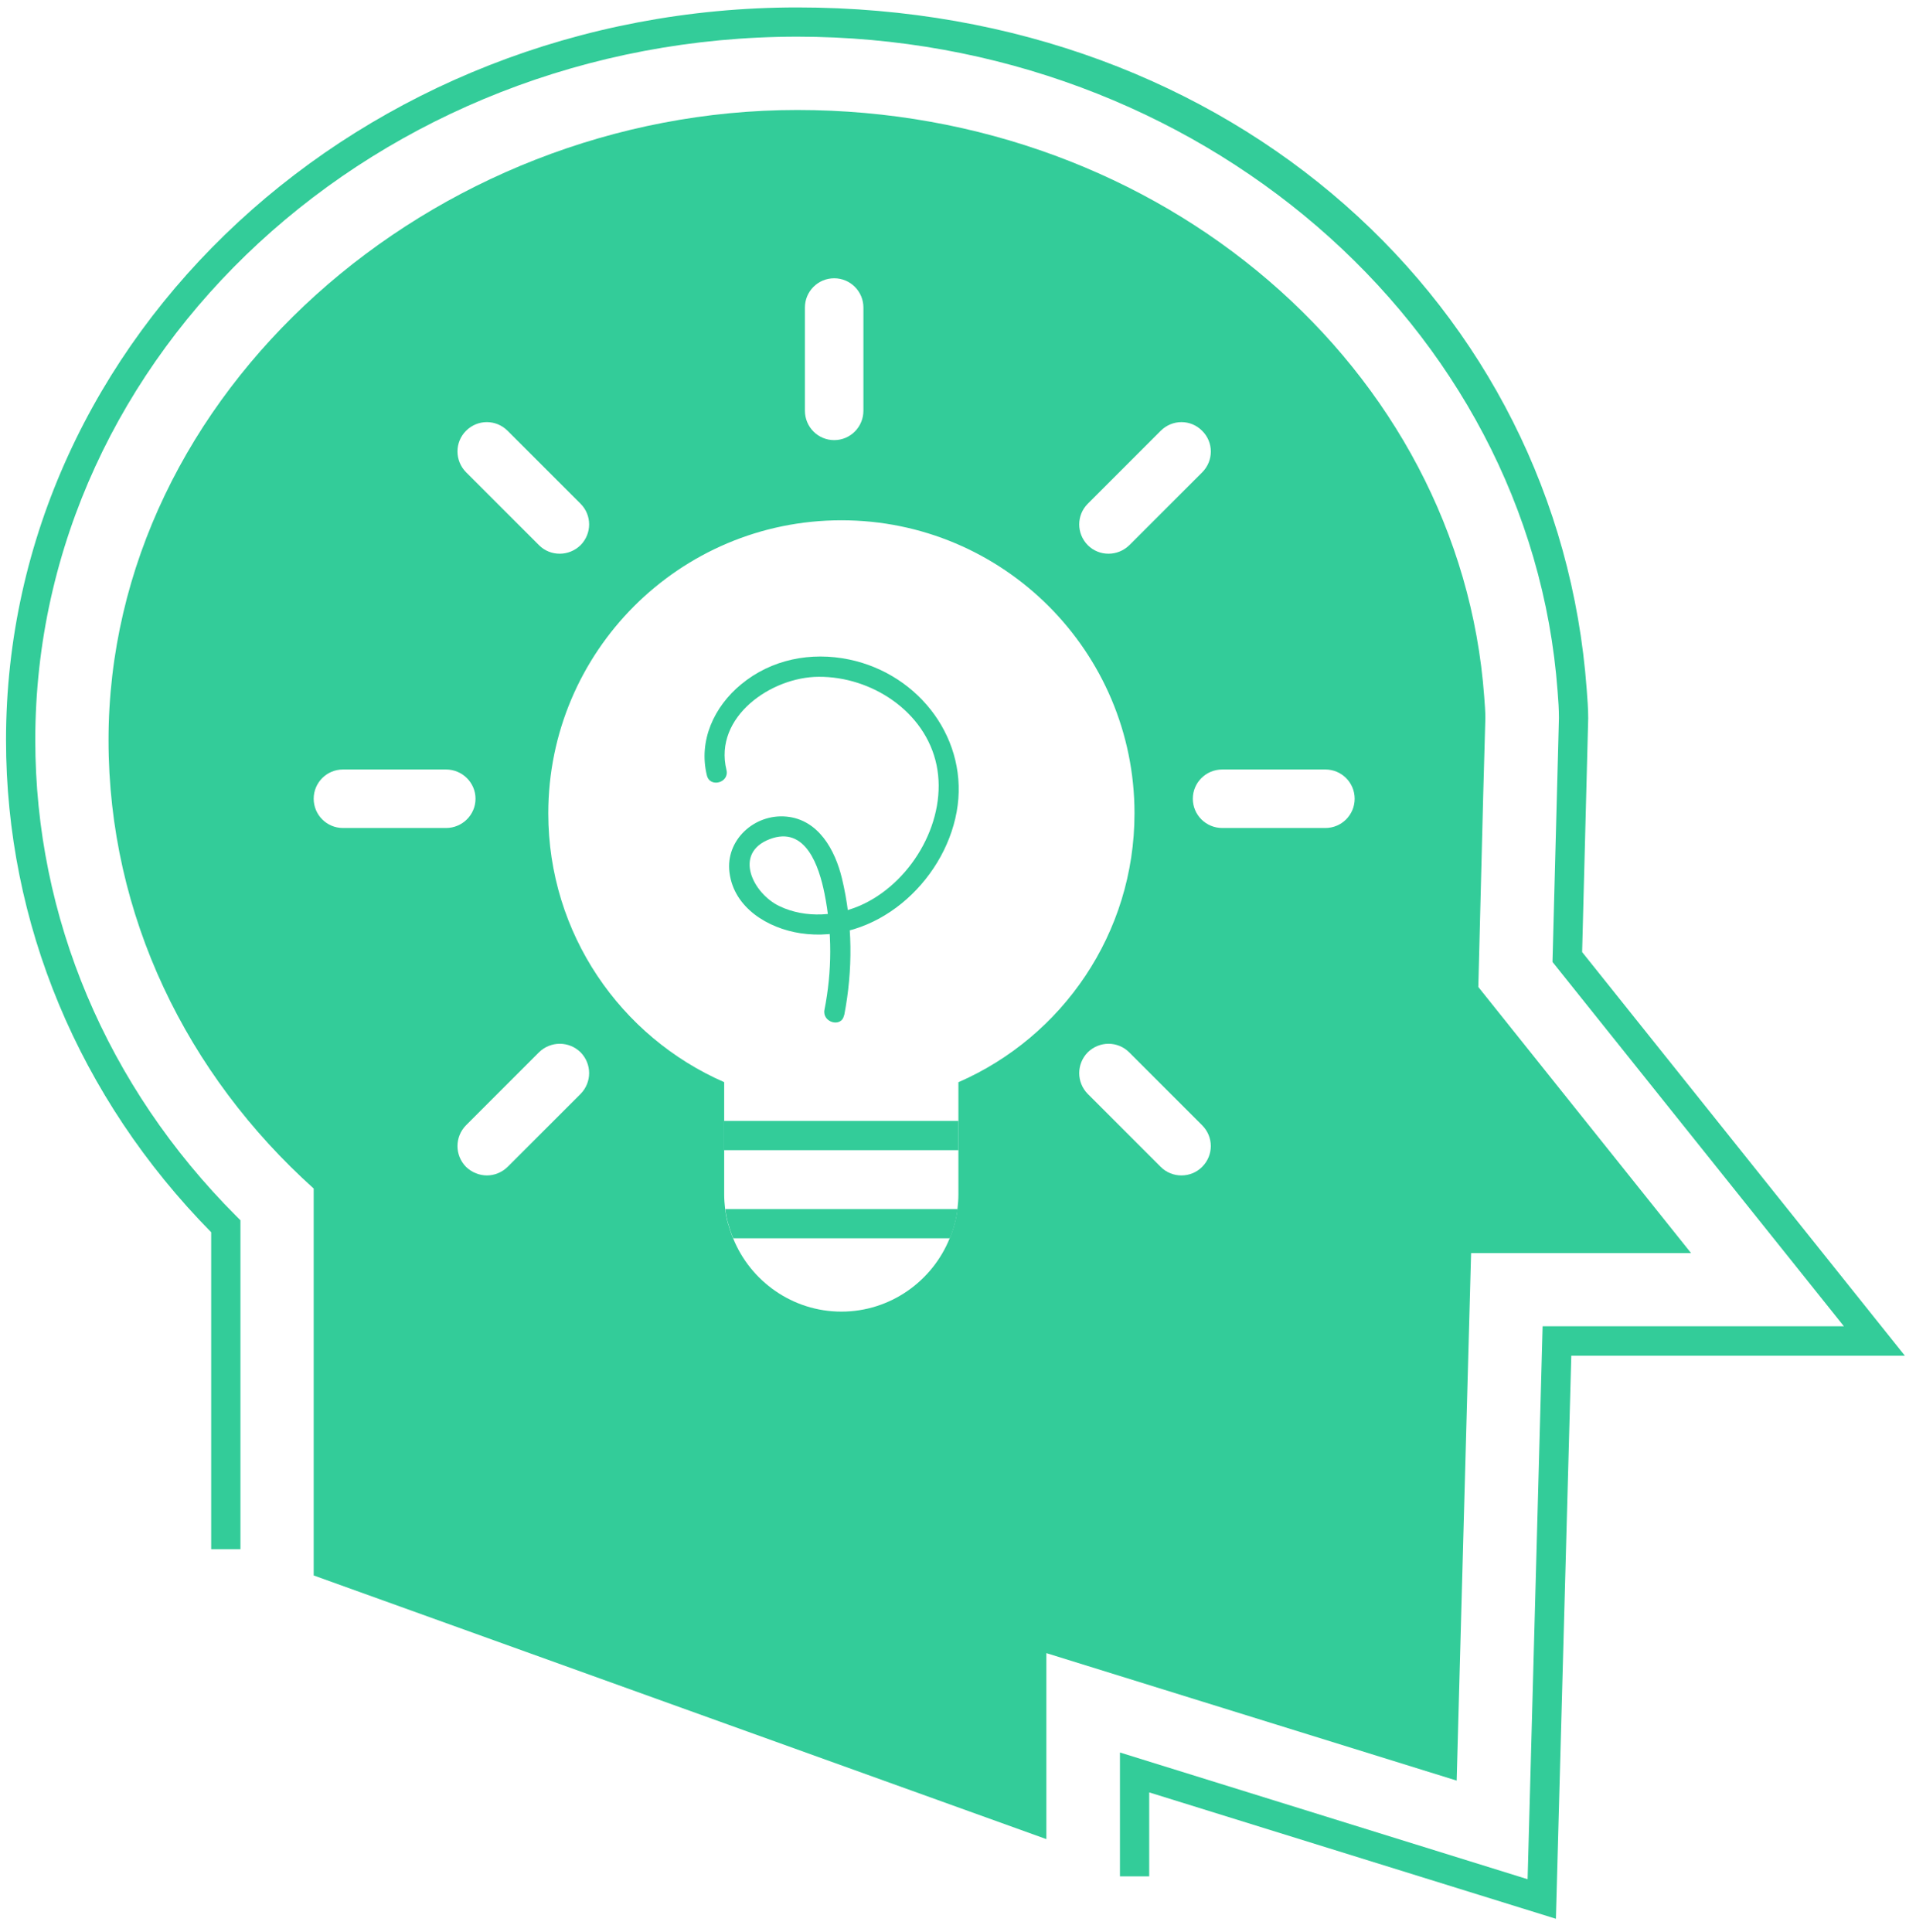 <svg width="118" height="119" viewBox="0 0 118 119" fill="none" xmlns="http://www.w3.org/2000/svg">
<path d="M95.811 118.173L70.776 110.393V115.564H68.974V107.936L94.08 115.74L95.004 81.684H113.559L95.613 59.245L96.01 44.224C96.01 43.686 95.975 43.159 95.928 42.586C94.256 19.972 73.7 2.259 49.109 2.259C23.231 2.259 2.173 21.692 2.173 45.581C2.173 56.496 6.572 66.908 14.539 74.887L14.808 75.156V95.418H13.006V75.893C4.852 67.61 0.371 56.859 0.371 45.581C0.371 20.697 22.236 0.458 49.109 0.458C75.982 0.458 95.987 18.907 97.719 42.446C97.765 43.054 97.812 43.639 97.812 44.247L97.438 58.637L117.314 83.497H96.771L95.823 118.173H95.811Z" fill="#33CC99"/>
<path d="M91.045 60.788L91.104 58.472L91.349 48.867L91.478 44.246C91.478 43.801 91.443 43.368 91.408 42.912C89.934 22.731 71.555 6.774 49.104 6.774C26.654 6.774 6.684 24.159 6.684 45.591C6.684 56.401 11.515 66.181 19.319 73.201V97.032L64.442 113.27V101.816L89.711 109.666L90.6 77.178H104.148L91.045 60.788ZM66.992 31.026L71.484 26.533C72.198 25.82 73.333 25.82 74.035 26.533C74.748 27.235 74.748 28.37 74.046 29.084L69.554 33.576C69.191 33.927 68.735 34.103 68.267 34.103C67.799 34.103 67.343 33.927 66.992 33.576C66.29 32.863 66.29 31.728 66.992 31.026ZM49.572 18.941C49.572 17.946 50.379 17.139 51.374 17.139C52.368 17.139 53.175 17.946 53.175 18.941V25.293C53.175 26.299 52.368 27.107 51.374 27.107C50.379 27.107 49.572 26.299 49.572 25.293V18.941ZM28.701 26.533C29.415 25.82 30.55 25.82 31.263 26.533L35.756 31.026C36.458 31.728 36.458 32.863 35.756 33.576C35.393 33.927 34.937 34.103 34.469 34.103C34.001 34.103 33.544 33.927 33.194 33.576L28.701 29.084C27.999 28.37 27.999 27.235 28.701 26.533ZM21.12 50.996C20.126 50.996 19.319 50.189 19.319 49.194C19.319 48.2 20.126 47.393 21.12 47.393H27.473C28.467 47.393 29.286 48.2 29.286 49.194C29.286 50.189 28.467 50.996 27.473 50.996H21.12ZM35.756 67.375L31.263 71.867C30.901 72.218 30.444 72.394 29.988 72.394C29.532 72.394 29.064 72.218 28.701 71.867C27.999 71.153 27.999 70.019 28.701 69.305L33.194 64.812C33.907 64.111 35.042 64.111 35.756 64.812C36.458 65.526 36.458 66.661 35.756 67.375ZM59.025 66.649V73.563C59.025 73.868 59.002 74.16 58.966 74.464C58.931 74.768 58.873 75.073 58.791 75.365C58.709 75.681 58.615 75.973 58.487 76.266C57.422 78.91 54.825 80.782 51.818 80.782C48.812 80.782 46.215 78.91 45.15 76.266C45.021 75.973 44.928 75.681 44.846 75.365H44.834C44.752 75.073 44.694 74.768 44.659 74.464C44.623 74.16 44.6 73.868 44.6 73.563V66.649C38.224 63.865 33.767 57.501 33.767 50.095C33.767 40.128 41.851 32.044 51.818 32.044C61.786 32.044 69.87 40.128 69.87 50.095C69.87 57.501 65.413 63.865 59.037 66.649H59.025ZM74.035 71.867C73.684 72.218 73.228 72.394 72.76 72.394C72.292 72.394 71.835 72.218 71.484 71.867L66.992 67.375C66.29 66.661 66.29 65.526 66.992 64.812C67.706 64.111 68.84 64.111 69.542 64.812L74.035 69.305C74.748 70.019 74.748 71.153 74.035 71.867ZM81.627 50.996H75.275C74.269 50.996 73.462 50.189 73.462 49.194C73.462 48.2 74.269 47.393 75.275 47.393H81.627C82.622 47.393 83.429 48.2 83.429 49.194C83.429 50.189 82.622 50.996 81.627 50.996Z" fill="#33CC99"/>
<path d="M59.026 69.037H44.59V70.838H59.026V69.037Z" fill="#33CC99"/>
<path d="M58.976 74.465C58.941 74.769 58.882 75.074 58.8 75.366C58.718 75.682 58.625 75.975 58.496 76.267H45.159C45.031 75.975 44.937 75.682 44.855 75.366H44.843C44.762 75.074 44.703 74.769 44.668 74.465H58.987H58.976Z" fill="#33CC99"/>
<path d="M51.992 62.531C52.531 59.735 52.519 56.869 51.852 54.096C51.431 52.353 50.413 50.481 48.436 50.294C46.459 50.107 44.669 51.745 44.926 53.734C45.195 55.91 47.289 57.173 49.29 57.477C53.876 58.179 58.123 54.377 58.918 50.002C59.714 45.626 56.672 41.532 52.297 40.619C49.945 40.128 47.5 40.607 45.64 42.152C43.979 43.52 43.008 45.614 43.534 47.755C43.721 48.539 44.938 48.212 44.739 47.416C43.944 44.141 47.512 41.695 50.413 41.684C53.666 41.66 56.988 43.813 57.678 47.112C58.368 50.411 56.274 54.178 53.209 55.664C51.618 56.436 49.618 56.588 47.992 55.804C46.365 55.02 45.149 52.552 47.395 51.686C49.641 50.821 50.448 53.406 50.776 55.02C51.255 57.395 51.244 59.829 50.776 62.192C50.624 62.976 51.829 63.315 51.981 62.531H51.992Z" fill="#33CC99"/>
</svg>
